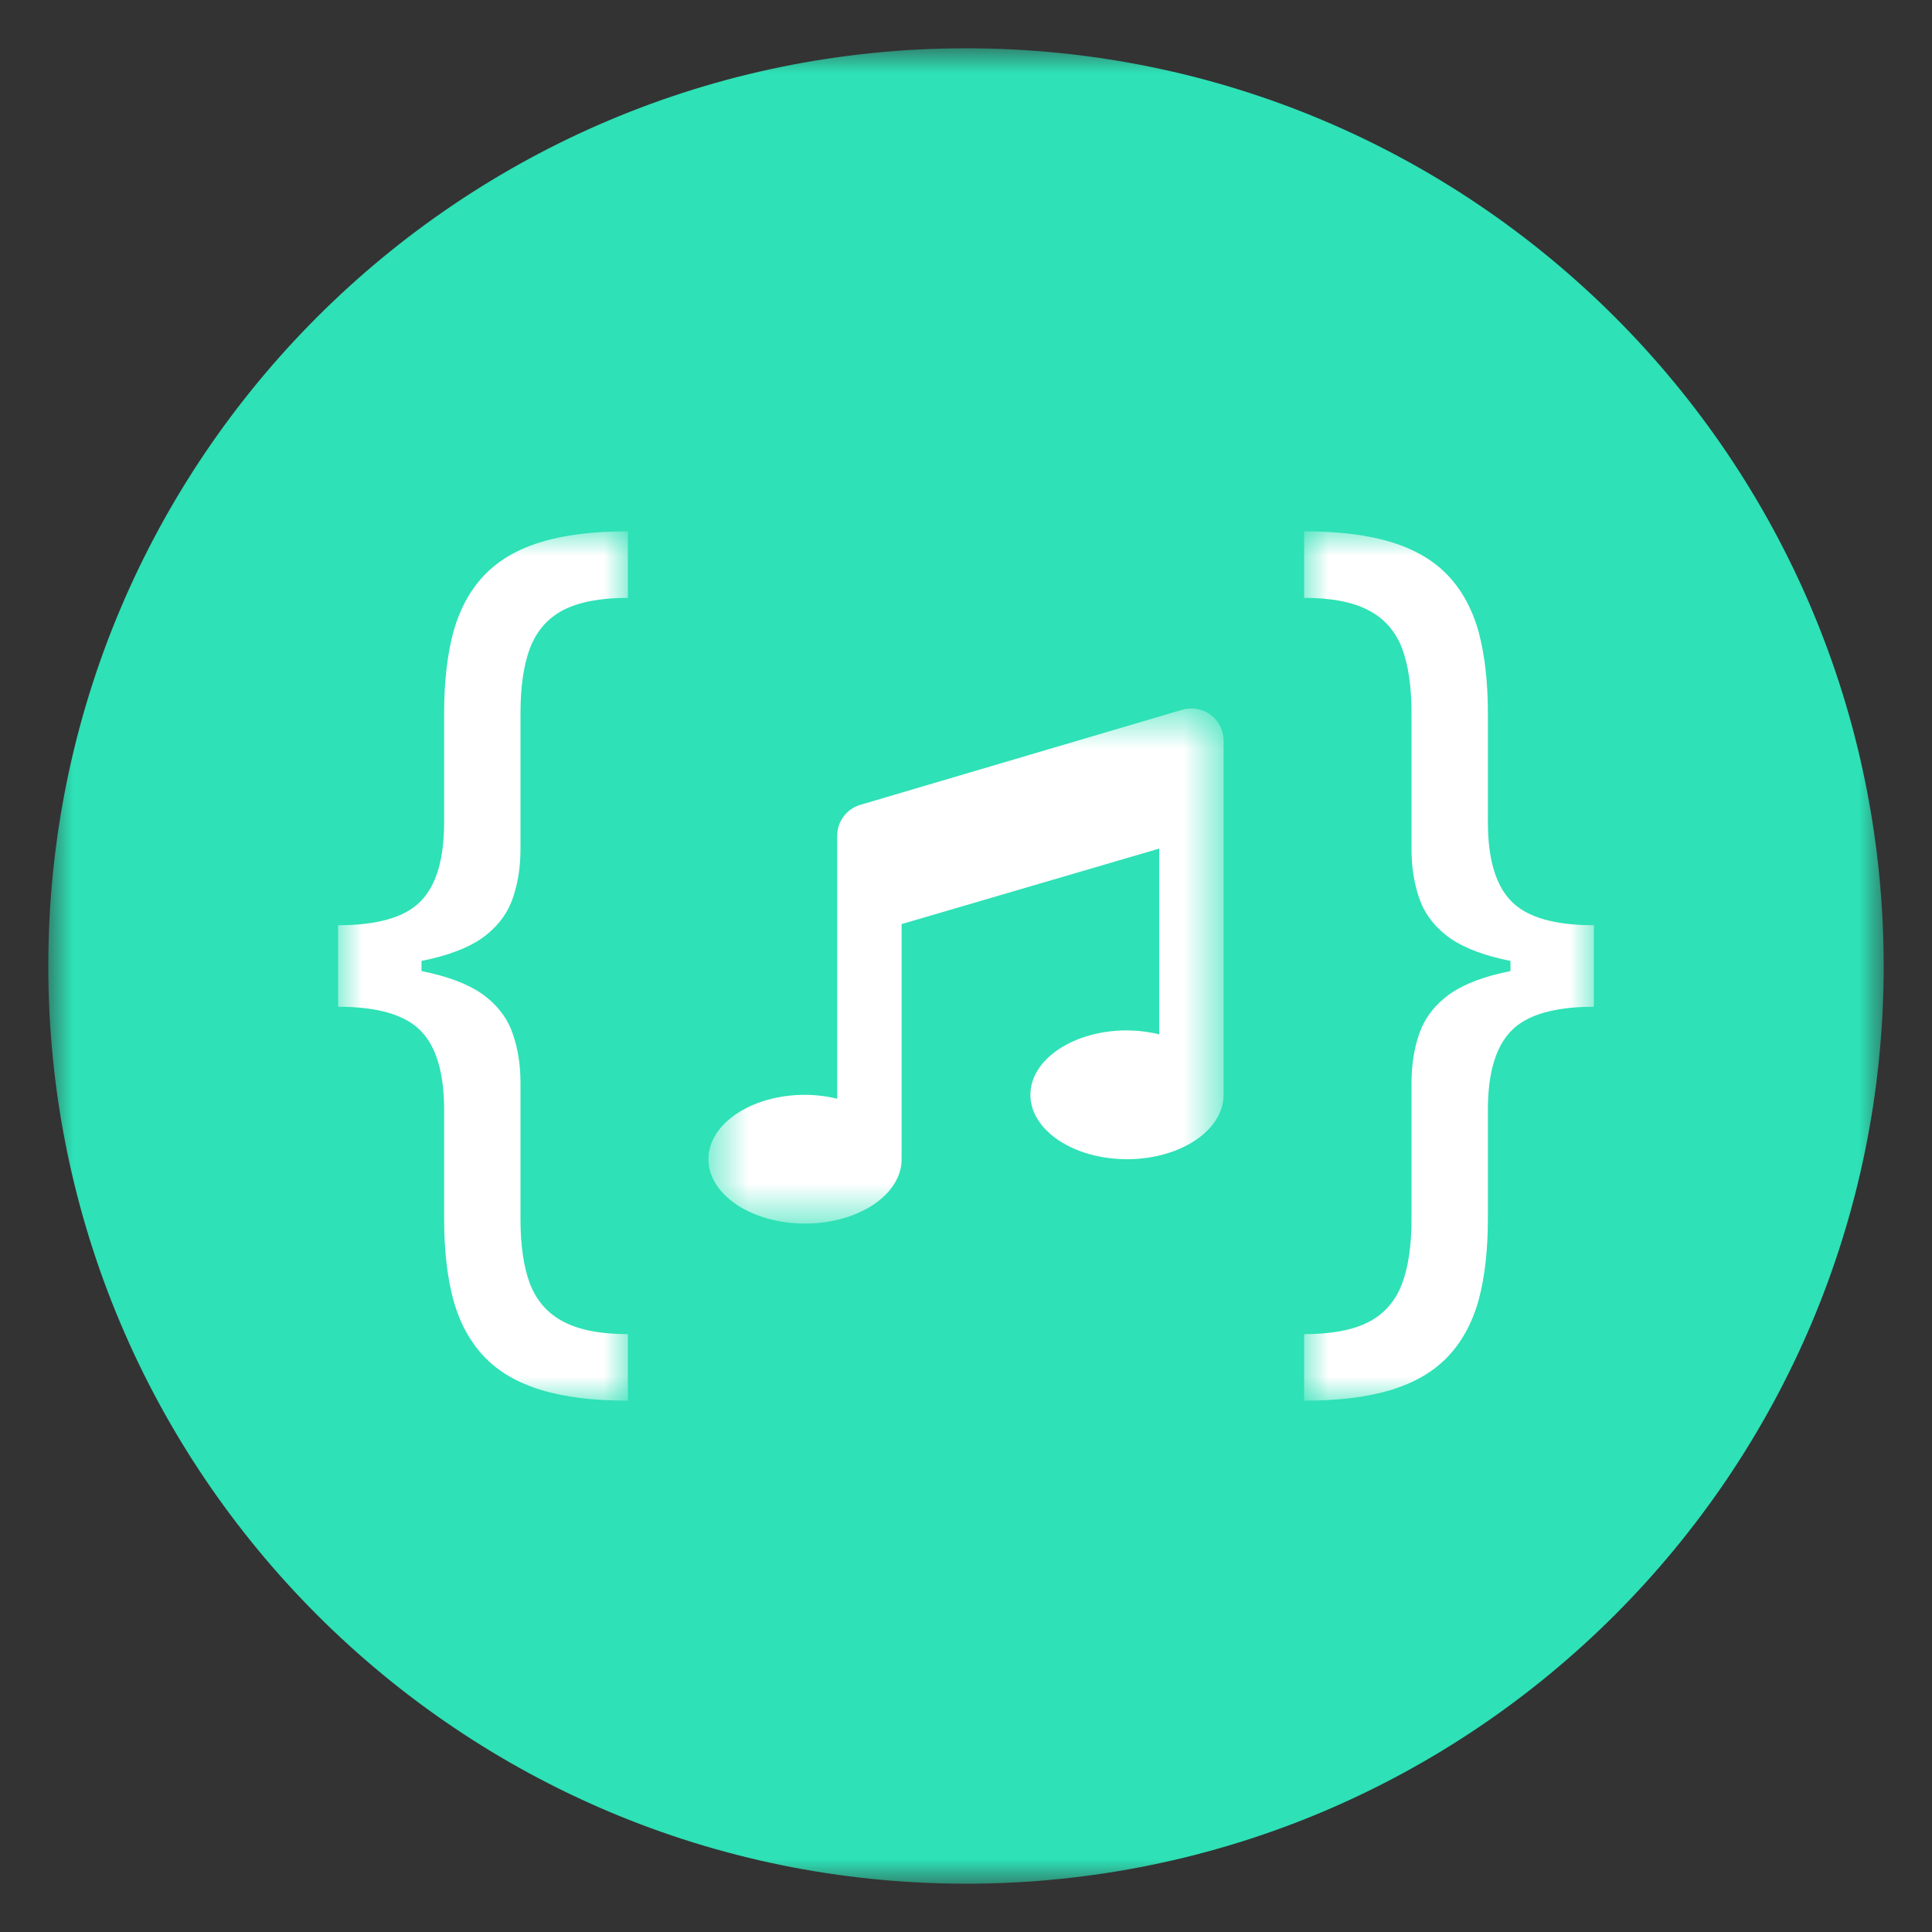<svg width="40" height="40" viewBox="0 0 40 40" fill="none" xmlns="http://www.w3.org/2000/svg">
    <rect x="0" y="0" width="40" height="40" fill="#333333" stroke="none"/>
    <mask id="mask0_44_48" style="mask-type:luminance" maskUnits="userSpaceOnUse" x="1" y="1" width="38" height="38">
        <path d="M39 1H1V39H39V1Z" fill="white"/>
    </mask>
    <g mask="url(#mask0_44_48)">
        <path d="M20 39C30.493 39 39 30.493 39 20C39 9.507 30.493 1 20 1C9.507 1 1 9.507 1 20C1 30.493 9.507 39 20 39Z" fill="#2EE1B6"/>
        <mask id="mask1_44_48" style="mask-type:luminance" maskUnits="userSpaceOnUse" x="14" y="14" width="12" height="12">
            <path d="M25.333 14.667H14.667V25.333H25.333V14.667Z" fill="white"/>
        </mask>
        <g mask="url(#mask1_44_48)">
            <path d="M24.466 14.698L17.8 16.667C17.665 16.709 17.547 16.794 17.463 16.908C17.379 17.022 17.333 17.16 17.333 17.302V22.748C17.115 22.695 16.891 22.668 16.667 22.667C15.562 22.667 14.667 23.264 14.667 24C14.667 24.736 15.562 25.333 16.667 25.333C17.771 25.333 18.667 24.736 18.667 24V19.132L24 17.569V21.415C23.782 21.362 23.558 21.335 23.333 21.333C22.229 21.333 21.333 21.93 21.333 22.667C21.333 23.403 22.229 24 23.333 24C24.438 24 25.333 23.403 25.333 22.667V15.333C25.333 15.229 25.308 15.126 25.261 15.032C25.214 14.939 25.145 14.858 25.061 14.796C24.976 14.734 24.878 14.693 24.775 14.676C24.672 14.659 24.566 14.667 24.466 14.698Z" fill="white"/>
        </g>
        <mask id="mask2_44_48" style="mask-type:luminance" maskUnits="userSpaceOnUse" x="7" y="11" width="6" height="18">
            <path d="M13 11H7V29H13V11Z" fill="white"/>
        </mask>
        <g mask="url(#mask2_44_48)">
            <path d="M7 20.028V19.156C7.815 19.156 8.383 18.992 8.705 18.664C9.032 18.336 9.195 17.788 9.195 17.019V14.769C9.195 14.122 9.259 13.562 9.385 13.088C9.517 12.615 9.729 12.223 10.022 11.914C10.315 11.605 10.705 11.375 11.193 11.225C11.681 11.075 12.283 11 13 11V12.378C12.434 12.378 11.988 12.463 11.661 12.631C11.339 12.8 11.11 13.062 10.973 13.419C10.841 13.77 10.776 14.22 10.776 14.769V17.581C10.776 17.947 10.724 18.28 10.622 18.58C10.524 18.88 10.341 19.137 10.073 19.353C9.805 19.569 9.422 19.735 8.924 19.852C8.432 19.97 7.79 20.028 7 20.028ZM13 29C12.283 29 11.681 28.925 11.193 28.775C10.705 28.625 10.315 28.395 10.022 28.086C9.729 27.776 9.517 27.385 9.385 26.912C9.259 26.438 9.195 25.878 9.195 25.231V22.981C9.195 22.212 9.032 21.664 8.705 21.336C8.383 21.008 7.815 20.844 7 20.844V19.972C7.79 19.972 8.432 20.03 8.924 20.148C9.422 20.265 9.805 20.431 10.073 20.647C10.341 20.863 10.524 21.12 10.622 21.42C10.724 21.72 10.776 22.053 10.776 22.419V25.231C10.776 25.78 10.841 26.23 10.973 26.581C11.11 26.933 11.339 27.193 11.661 27.362C11.988 27.535 12.434 27.622 13 27.622V29ZM7 20.844V19.156H8.727V20.844H7Z" fill="white"/>
        </g>
        <mask id="mask3_44_48" style="mask-type:luminance" maskUnits="userSpaceOnUse" x="27" y="11" width="6" height="18">
            <path d="M27 29H33V11H27V29Z" fill="white"/>
        </mask>
        <g mask="url(#mask3_44_48)">
            <path d="M33 19.972V20.844C32.185 20.844 31.617 21.008 31.295 21.336C30.968 21.664 30.805 22.212 30.805 22.981V25.231C30.805 25.878 30.741 26.438 30.615 26.912C30.483 27.385 30.271 27.777 29.978 28.086C29.685 28.395 29.295 28.625 28.807 28.775C28.32 28.925 27.717 29 27 29V27.622C27.566 27.622 28.012 27.538 28.339 27.369C28.661 27.2 28.89 26.938 29.027 26.581C29.159 26.23 29.224 25.78 29.224 25.231V22.419C29.224 22.053 29.276 21.72 29.378 21.42C29.476 21.12 29.659 20.863 29.927 20.647C30.195 20.431 30.578 20.265 31.076 20.148C31.568 20.03 32.21 19.972 33 19.972ZM27 11C27.717 11 28.32 11.075 28.807 11.225C29.295 11.375 29.685 11.605 29.978 11.914C30.271 12.223 30.483 12.615 30.615 13.088C30.741 13.562 30.805 14.122 30.805 14.769V17.019C30.805 17.788 30.968 18.336 31.295 18.664C31.617 18.992 32.185 19.156 33 19.156V20.028C32.21 20.028 31.568 19.97 31.076 19.852C30.578 19.735 30.195 19.569 29.927 19.353C29.659 19.137 29.476 18.88 29.378 18.58C29.276 18.28 29.224 17.947 29.224 17.581V14.769C29.224 14.22 29.159 13.77 29.027 13.419C28.89 13.067 28.661 12.807 28.339 12.638C28.012 12.465 27.566 12.378 27 12.378V11ZM33 19.156V20.844H31.273V19.156H33Z" fill="white"/>
        </g>
    </g>
</svg>
